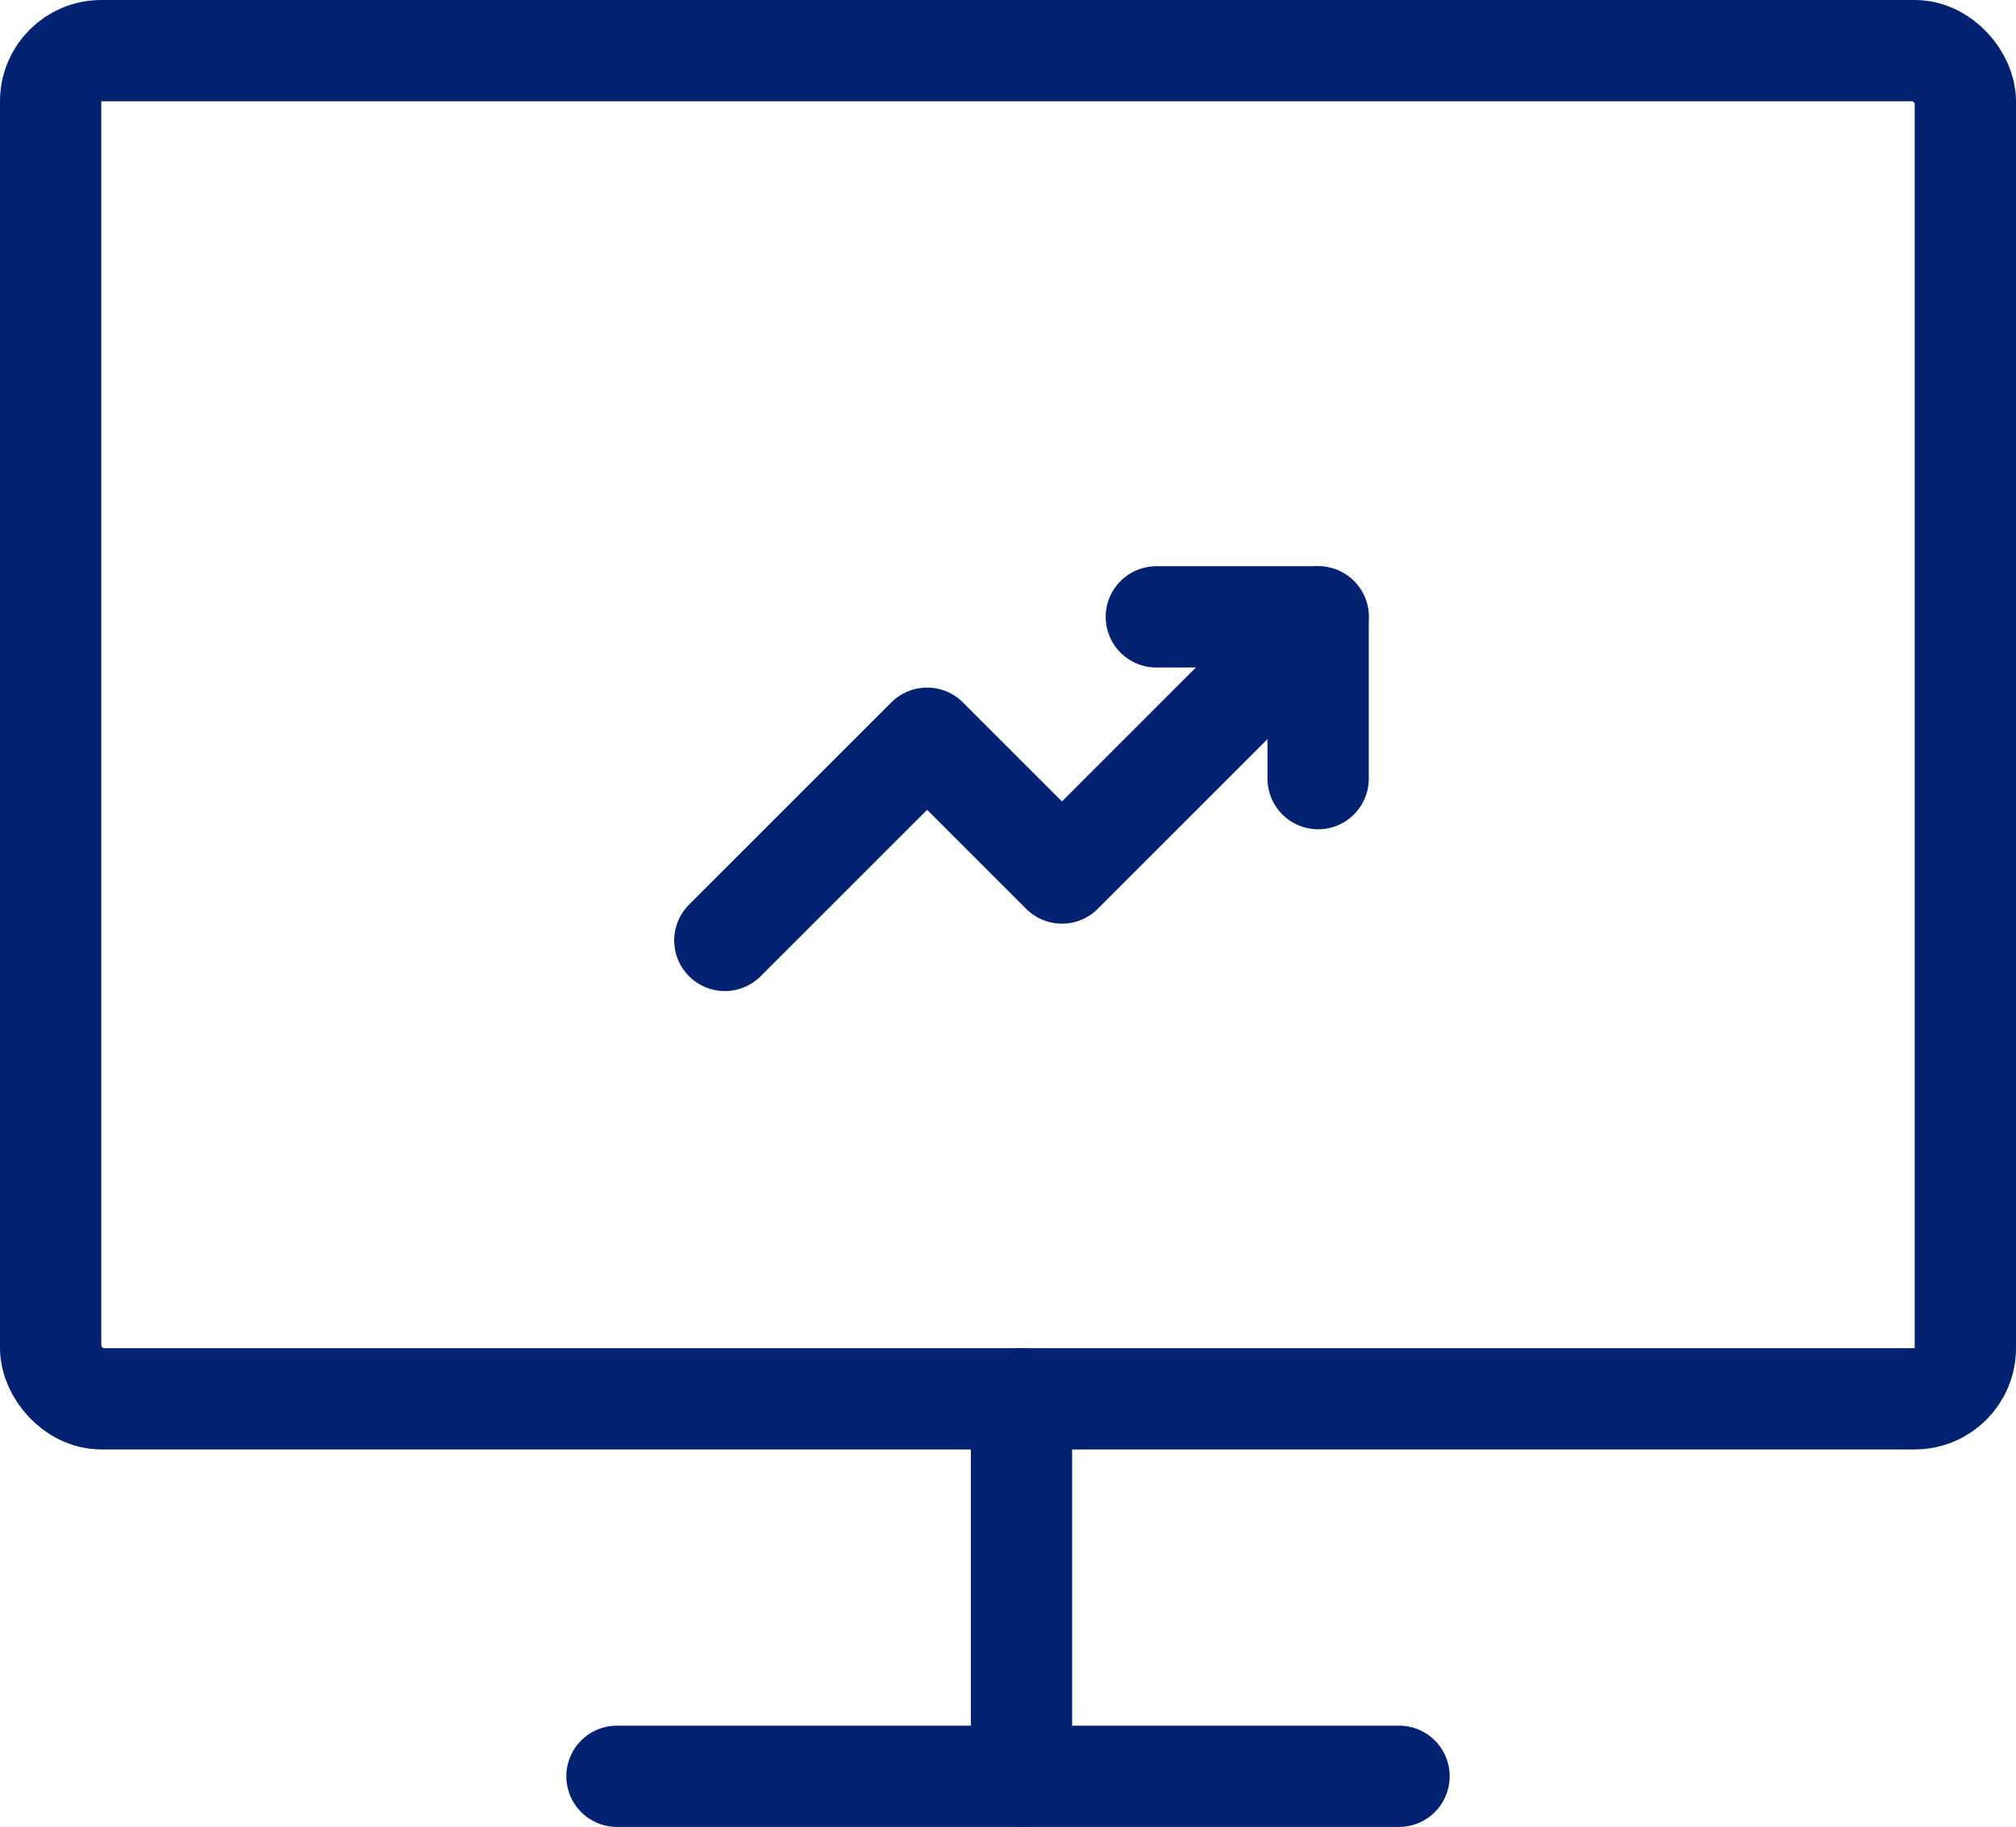 <svg xmlns="http://www.w3.org/2000/svg" width="79.615" height="72.16" viewBox="0 0 79.615 72.16">
  <g id="Group_139" data-name="Group 139" transform="translate(-920.192 -1668.92)">
    <g id="trending-up" transform="translate(948.817 1693.285)">
      <path id="Path_101" data-name="Path 101" d="M24.43,6,14.313,16.118,8.988,10.793,1,18.78" transform="translate(-1 -6)" fill="none" stroke="#002270" stroke-linecap="round" stroke-linejoin="round" stroke-width="4"/>
      <path id="Path_102" data-name="Path 102" d="M17,6h6.39v6.39" transform="translate(0.04 -6)" fill="none" stroke="#002270" stroke-linecap="round" stroke-linejoin="round" stroke-width="4"/>
    </g>
    <g id="monitor" transform="translate(922.192 1670.92)">
      <rect id="Rectangle_189" data-name="Rectangle 189" width="75.615" height="53.25" rx="2" transform="translate(0 0)" fill="none" stroke="#002270" stroke-linecap="round" stroke-linejoin="round" stroke-width="4"/>
      <line id="Line_15" data-name="Line 15" x2="30.885" transform="translate(22.365 68.16)" fill="none" stroke="#002270" stroke-linecap="round" stroke-linejoin="round" stroke-width="4"/>
      <line id="Line_16" data-name="Line 16" y2="14.91" transform="translate(38.34 53.25)" fill="none" stroke="#002270" stroke-linecap="round" stroke-linejoin="round" stroke-width="4"/>
    </g>
  </g>
</svg>
